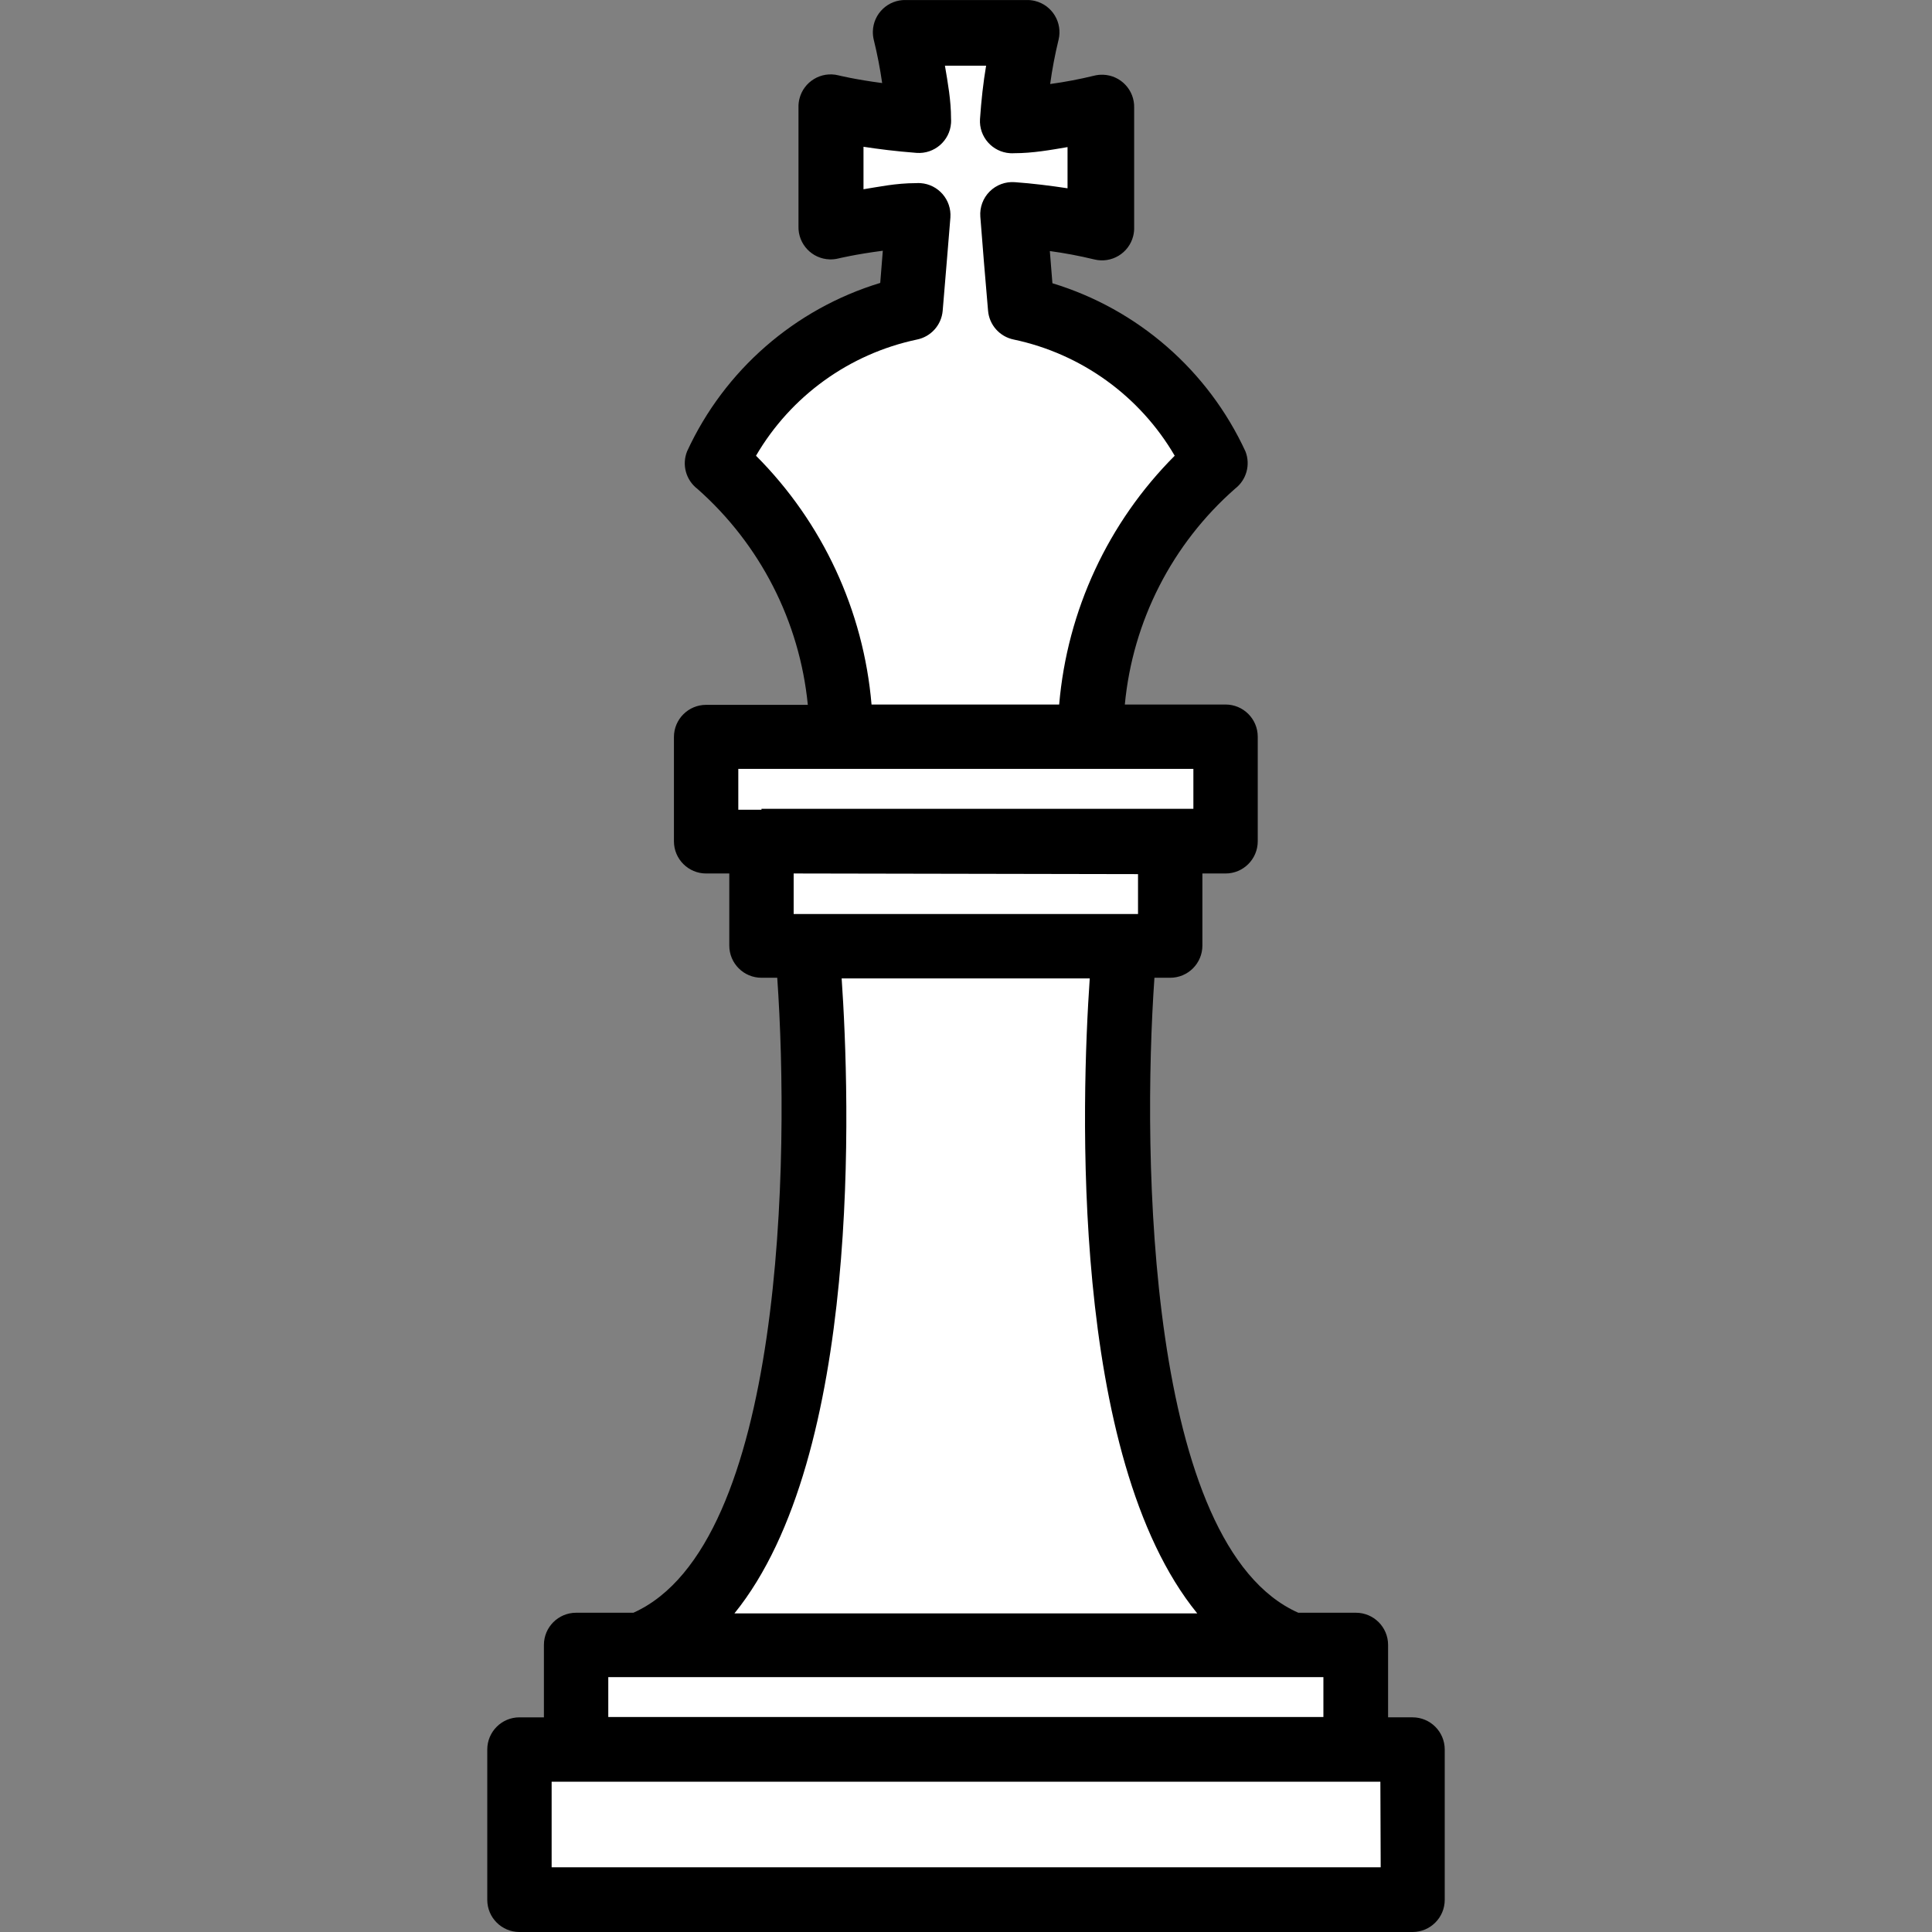 <?xml version="1.0"?>
<svg xmlns="http://www.w3.org/2000/svg" xmlns:xlink="http://www.w3.org/1999/xlink" version="1.1" id="Capa_1" x="0px" y="0px" viewBox="0 0 480.243 480.243" style="enable-background:new 0 0 480.243 480.243;" xml:space="preserve" width="512px" height="512px" class="hovered-paths"><rect x="0" y="0" width="480.243" height="480.243" fill="#808080" stroke="none"/><g><path style="fill:#FFFFFF" d="M175.522,183.123h129.2v25.92h-129.2L175.522,183.123z" data-original="#CC9640" class="hovered-path active-path" data-old_color="#CC9640"/><g>
	<path style="fill:#FFFFFF" d="M189.282,209.123h101.6v25.92h-101.6L189.282,209.123z" data-original="#FFCF70" class="" data-old_color="#FFCF70"/>
	<path style="fill:#FFFFFF" d="M209.282,183.123l-0.64-6.88c-1.758-21.479-11.085-41.637-26.32-56.88l-4.48-4.4l3.2-5.36   c9.808-16.805,26.301-28.644,45.36-32.56c0.64-8,1.44-16.8,1.92-23.2c-4.8,0-9.04,0.88-12.48,1.44l-9.12,0.96v-29.12l9.36,1.44   c3.44,0.56,8,1.04,12.56,1.44c0-4.24-0.8-8.4-1.44-12.4l-1.6-9.36h29.04l-1.52,9.28c-0.64,4-1.12,8-1.44,12.56   c4.4,0,8.56-0.72,12.56-1.44l9.28-1.52v29.12l-9.44-1.52c-4-0.64-8-1.12-12.4-1.44c0.48,6.4,1.28,15.6,1.92,23.28   c19.059,3.916,35.552,15.755,45.36,32.56l3.2,5.36l-4.48,4.4c-15.285,15.386-24.564,35.731-26.16,57.36l-0.64,7.28L209.282,183.123   z" data-original="#FFCF70" class="" data-old_color="#FFCF70"/>
	<path style="fill:#FFFFFF" d="M165.682,408.884l10.4-13.04c30.16-37.04,26.72-125.92,24.88-152l-0.56-8.56h78.8l-0.56,8.56   c-1.76,26.32-5.28,115.2,24.88,152l10.64,13.04H165.682z" data-original="#FFCF70" class="" data-old_color="#FFCF70"/>
	<path style="fill:#FFFFFF" d="M143.202,408.884h193.76v25.92h-193.76L143.202,408.884z" data-original="#FFCF70" class="" data-old_color="#FFCF70"/>
</g><path style="fill:#FFFFFF" d="M129.122,434.884h222v37.28h-222L129.122,434.884z" data-original="#CC9640" class="hovered-path active-path" data-old_color="#CC9640"/><path style="fill:#000000" d="M351.122,426.884h-6.08v-18c0-4.418-3.582-8-8-8h-14.32c-37.52-16.64-38.88-113.28-35.76-157.84h3.92  c4.418,0,8-3.582,8-8v-17.92h5.76c4.418,0,8-3.582,8-8v-26c0-4.418-3.582-8-8-8h-25.04c1.959-20.74,11.776-39.945,27.44-53.68  c2.791-2.165,3.831-5.904,2.56-9.2c-9.295-20.159-26.761-35.384-48-41.84l-0.64-8c3.713,0.503,7.398,1.198,11.04,2.08  c4.289,1.062,8.626-1.553,9.689-5.842c0.175-0.706,0.253-1.432,0.231-2.158v-29.68c0.13-4.416-3.346-8.102-7.762-8.231  c-0.727-0.021-1.453,0.056-2.158,0.231c-3.615,0.882-7.273,1.576-10.96,2.08c0.504-3.687,1.198-7.345,2.08-10.96  c1.062-4.289-1.553-8.626-5.842-9.689c-0.706-0.175-1.432-0.253-2.158-0.231h-29.92c-4.416-0.13-8.102,3.346-8.231,7.762  c-0.021,0.727,0.056,1.453,0.231,2.158c0.871,3.536,1.565,7.114,2.08,10.72c-6.72-0.88-10.88-1.92-10.88-1.92  c-4.289-1.062-8.626,1.553-9.689,5.842c-0.175,0.706-0.253,1.432-0.231,2.158v29.52c-0.13,4.416,3.346,8.102,7.762,8.231  c0.727,0.021,1.453-0.056,2.158-0.231c0,0,4.24-1.04,11.04-1.92l-0.64,8c-21.239,6.456-38.705,21.681-48,41.84  c-1.352,3.34-0.304,7.173,2.56,9.36c15.599,13.785,25.402,32.963,27.44,53.68h-25.28c-4.418,0-8,3.582-8,8v25.92  c0,4.418,3.582,8,8,8h5.76v17.92c0,4.418,3.582,8,8,8h3.92c3.12,44.56,1.76,141.04-35.76,157.84h-14.24c-4.418,0-8,3.582-8,8v18  h-6.08c-4.418,0-8,3.582-8,8v37.36c0,4.418,3.582,8,8,8h222c4.418,0,8-3.582,8-8v-37.36  C359.122,430.465,355.54,426.884,351.122,426.884L351.122,426.884z M187.922,113.283c8.661-14.84,23.189-25.329,40-28.88  c3.475-0.694,6.079-3.591,6.4-7.12c0.64-8,1.44-16.88,1.92-23.2c0.321-4.407-2.991-8.239-7.398-8.56  c-0.387-0.028-0.775-0.028-1.162,0c-5.04,0-9.44,0.96-13.04,1.52v-10.56c3.6,0.56,8,1.12,13.2,1.52  c4.407,0.321,8.239-2.991,8.56-7.398c0.028-0.387,0.028-0.775,0-1.162c0-4.48-0.8-8.88-1.52-13.12h10.24  c-0.72,4.24-1.2,8.64-1.52,13.28c-0.274,4.41,3.079,8.206,7.489,8.48c0.33,0.02,0.661,0.02,0.991,0c4.64,0,9.04-0.8,13.28-1.52  v10.24c-4.24-0.64-8.64-1.2-13.12-1.52c-2.318-0.17-4.596,0.677-6.24,2.32c-1.643,1.644-2.49,3.922-2.32,6.24  c0.48,6.4,1.28,16,1.92,23.36c0.287,3.559,2.899,6.497,6.4,7.2c16.811,3.551,31.339,14.04,40,28.88  c-16.556,16.589-26.727,38.488-28.72,61.84h-46.64C214.649,151.771,204.478,129.872,187.922,113.283L187.922,113.283z   M189.282,201.283h-5.76v-10.16h113.12v9.92h-107.36L189.282,201.283z M282.882,217.283v9.92h-85.6v-10.08L282.882,217.283z   M209.202,243.204h61.68c-2.08,30.16-5.04,118.88,26.72,157.84h-115.04c31.68-39.12,28.72-127.84,26.64-158L209.202,243.204z   M151.202,416.884h177.76v9.92h-177.76L151.202,416.884z M343.202,464.164h-206.08v-21.28h206L343.202,464.164z" data-original="#35231A" class="" data-old_color="#35231A"/></g> </svg>
